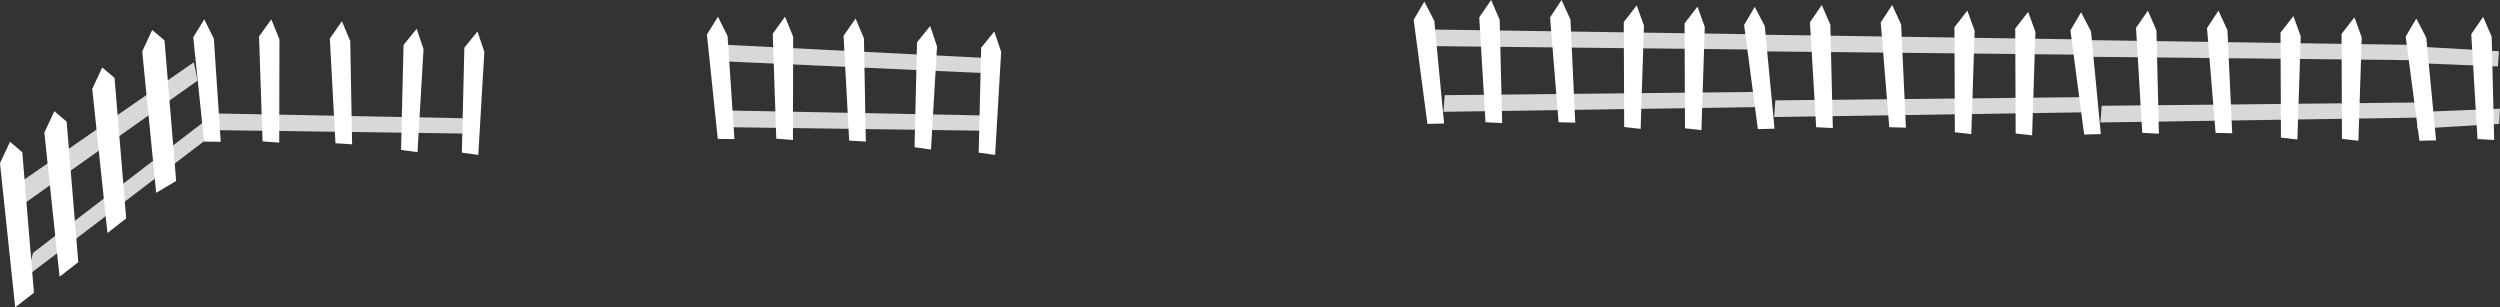 <?xml version="1.0" encoding="UTF-8" standalone="no"?>
<svg xmlns:xlink="http://www.w3.org/1999/xlink" height="73.8px" width="600.3px" xmlns="http://www.w3.org/2000/svg">
  <rect width="100%" height="100%" fill="#333333" stroke="none"/>
  <g transform="matrix(1.0, 0.0, 0.0, 1.0, 300.15, 36.9)">
    <path d="M-63.85 -19.35 L-129.3 -22.3 -128.85 -26.3 -62.9 -22.95 -63.85 -19.35" fill="#d8d8d8" fill-rule="evenodd" stroke="none"/>
    <path d="M-63.3 -5.5 L-124.85 -6.35 -124.55 -10.35 -62.45 -9.15 -63.3 -5.5" fill="#d8d8d8" fill-rule="evenodd" stroke="none"/>
    <path d="M-127.8 -3.55 L-130.4 -28.6 -127.75 -32.9 -125.45 -28.25 -123.8 -3.5 -127.8 -3.55" fill="#ffffff" fill-rule="evenodd" stroke="none"/>
    <path d="M-113.75 -3.6 L-114.6 -28.8 -111.65 -32.9 -109.7 -28.1 -109.75 -3.3 -113.75 -3.6" fill="#ffffff" fill-rule="evenodd" stroke="none"/>
    <path d="M-80.55 -1.55 L-79.95 -26.75 -76.8 -30.65 -75.15 -25.75 -76.6 -1.0 -80.55 -1.55" fill="#ffffff" fill-rule="evenodd" stroke="none"/>
    <path d="M-96.25 -3.15 L-97.6 -28.3 -94.7 -32.45 -92.7 -27.7 -92.25 -2.9 -96.25 -3.15" fill="#ffffff" fill-rule="evenodd" stroke="none"/>
    <path d="M41.0 -29.85 L122.45 -28.65 121.35 -25.0 40.55 -25.85 41.0 -29.85" fill="#d8d8d8" fill-rule="evenodd" stroke="none"/>
    <path d="M122.35 -11.2 L46.45 -10.05 46.75 -14.05 123.3 -14.85 122.35 -11.2" fill="#d8d8d8" fill-rule="evenodd" stroke="none"/>
    <path d="M42.6 -7.15 L39.3 -32.15 41.85 -36.5 44.25 -31.9 46.6 -7.25 42.6 -7.15" fill="#ffffff" fill-rule="evenodd" stroke="none"/>
    <path d="M56.55 -7.55 L55.05 -32.75 57.9 -36.9 59.95 -32.15 60.55 -7.35 56.55 -7.55" fill="#ffffff" fill-rule="evenodd" stroke="none"/>
    <path d="M89.85 -6.4 L89.75 -31.6 92.85 -35.6 94.6 -30.75 93.8 -5.95 89.85 -6.4" fill="#ffffff" fill-rule="evenodd" stroke="none"/>
    <path d="M104.45 -6.1 L104.35 -31.3 107.45 -35.3 109.2 -30.45 108.4 -5.65 104.45 -6.1" fill="#ffffff" fill-rule="evenodd" stroke="none"/>
    <path d="M74.1 -7.55 L72.05 -32.7 74.8 -36.9 76.95 -32.2 78.1 -7.45 74.1 -7.55" fill="#ffffff" fill-rule="evenodd" stroke="none"/>
    <path d="M120.4 -28.6 L201.85 -27.4 200.75 -23.75 119.95 -24.6 120.4 -28.6" fill="#d8d8d8" fill-rule="evenodd" stroke="none"/>
    <path d="M201.75 -9.95 L125.85 -8.8 126.15 -12.8 202.7 -13.6 201.75 -9.95" fill="#d8d8d8" fill-rule="evenodd" stroke="none"/>
    <path d="M121.95 -5.9 L118.65 -30.9 121.2 -35.25 123.6 -30.65 125.95 -6.0 121.95 -5.9" fill="#ffffff" fill-rule="evenodd" stroke="none"/>
    <path d="M135.95 -6.35 L134.45 -31.55 137.3 -35.7 139.35 -30.95 139.95 -6.15 135.95 -6.35" fill="#ffffff" fill-rule="evenodd" stroke="none"/>
    <path d="M169.25 -5.15 L169.15 -30.35 172.25 -34.35 174.0 -29.5 173.2 -4.7 169.25 -5.15" fill="#ffffff" fill-rule="evenodd" stroke="none"/>
    <path d="M183.85 -4.85 L183.75 -30.05 186.85 -34.05 188.6 -29.2 187.8 -4.4 183.85 -4.85" fill="#ffffff" fill-rule="evenodd" stroke="none"/>
    <path d="M153.5 -6.35 L151.45 -31.5 154.2 -35.7 156.35 -31.0 157.5 -6.25 153.5 -6.35" fill="#ffffff" fill-rule="evenodd" stroke="none"/>
    <path d="M198.7 -27.3 L280.15 -26.1 279.05 -22.45 198.25 -23.3 198.7 -27.3" fill="#d8d8d8" fill-rule="evenodd" stroke="none"/>
    <path d="M280.1 -8.65 L204.2 -7.5 204.5 -11.5 281.05 -12.3 280.1 -8.65" fill="#d8d8d8" fill-rule="evenodd" stroke="none"/>
    <path d="M200.3 -4.6 L197.0 -29.6 199.55 -33.95 201.95 -29.35 204.3 -4.7 200.3 -4.6" fill="#ffffff" fill-rule="evenodd" stroke="none"/>
    <path d="M214.25 -5.0 L212.75 -30.2 215.6 -34.35 217.65 -29.6 218.25 -4.8 214.25 -5.0" fill="#ffffff" fill-rule="evenodd" stroke="none"/>
    <path d="M247.55 -3.85 L247.45 -29.05 250.55 -33.05 252.3 -28.2 251.5 -3.4 247.55 -3.85" fill="#ffffff" fill-rule="evenodd" stroke="none"/>
    <path d="M262.2 -3.55 L262.1 -28.75 265.2 -32.75 266.95 -27.9 266.15 -3.1 262.2 -3.55" fill="#ffffff" fill-rule="evenodd" stroke="none"/>
    <path d="M231.85 -5.0 L229.8 -30.15 232.55 -34.35 234.7 -29.65 235.85 -4.9 231.85 -5.0" fill="#ffffff" fill-rule="evenodd" stroke="none"/>
    <path d="M278.85 -25.8 L299.9 -24.6 299.65 -20.95 278.75 -21.8 278.85 -25.8" fill="#d8d8d8" fill-rule="evenodd" stroke="none"/>
    <path d="M280.35 -10.0 L300.15 -10.8 299.95 -7.15 280.3 -6.0 280.35 -10.0" fill="#d8d8d8" fill-rule="evenodd" stroke="none"/>
    <path d="M280.8 -3.1 L277.5 -28.1 280.05 -32.45 282.45 -27.85 284.8 -3.2 280.8 -3.1" fill="#ffffff" fill-rule="evenodd" stroke="none"/>
    <path d="M294.75 -3.5 L293.25 -28.7 296.1 -32.85 298.15 -28.1 298.75 -3.3 294.75 -3.5" fill="#ffffff" fill-rule="evenodd" stroke="none"/>
    <path d="M-249.05 -4.6 L-293.85 29.55 -292.2 23.8 -250.35 -8.3 -249.05 -4.6" fill="#d8d8d8" fill-rule="evenodd" stroke="none"/>
    <path d="M-252.7 -17.55 L-297.4 14.15 -298.8 9.3 -253.6 -21.95 -252.7 -17.55" fill="#d8d8d8" fill-rule="evenodd" stroke="none"/>
    <path d="M-257.85 6.55 L-262.65 9.4 -266.0 -24.55 -263.6 -29.7 -260.65 -27.2 -257.85 6.55" fill="#ffffff" fill-rule="evenodd" stroke="none"/>
    <path d="M-269.85 15.55 L-274.35 19.05 -278.0 -15.55 -275.6 -20.7 -272.65 -18.2 -269.85 15.55" fill="#ffffff" fill-rule="evenodd" stroke="none"/>
    <path d="M-281.35 26.05 L-285.85 29.55 -289.5 -5.05 -287.1 -10.2 -284.15 -7.7 -281.35 26.05" fill="#ffffff" fill-rule="evenodd" stroke="none"/>
    <path d="M-292.0 33.4 L-296.5 36.9 -300.15 2.3 -297.75 -2.85 -294.8 -0.35 -292.0 33.4" fill="#ffffff" fill-rule="evenodd" stroke="none"/>
    <path d="M-186.6 -4.8 L-248.15 -5.65 -247.85 -9.65 -185.75 -8.45 -186.6 -4.8" fill="#d8d8d8" fill-rule="evenodd" stroke="none"/>
    <path d="M-251.15 -2.9 L-253.75 -27.95 -251.1 -32.25 -248.8 -27.6 -247.15 -2.85 -251.15 -2.9" fill="#ffffff" fill-rule="evenodd" stroke="none"/>
    <path d="M-237.1 -2.95 L-237.95 -28.15 -235.0 -32.25 -233.05 -27.45 -233.1 -2.65 -237.1 -2.95" fill="#ffffff" fill-rule="evenodd" stroke="none"/>
    <path d="M-203.85 -0.9 L-203.25 -26.1 -200.1 -30.0 -198.45 -25.1 -199.9 -0.35 -203.85 -0.9" fill="#ffffff" fill-rule="evenodd" stroke="none"/>
    <path d="M-189.25 -0.25 L-188.65 -25.45 -185.5 -29.35 -183.85 -24.45 -185.3 0.3 -189.25 -0.25" fill="#ffffff" fill-rule="evenodd" stroke="none"/>
    <path d="M-219.6 -2.5 L-220.95 -27.65 -218.05 -31.8 -216.05 -27.05 -215.6 -2.25 -219.6 -2.5" fill="#ffffff" fill-rule="evenodd" stroke="none"/>
    <path d="M-65.15 -0.25 L-64.55 -25.45 -61.4 -29.35 -59.75 -24.45 -61.2 0.3 -65.15 -0.25" fill="#ffffff" fill-rule="evenodd" stroke="none"/>
  </g>
</svg>
